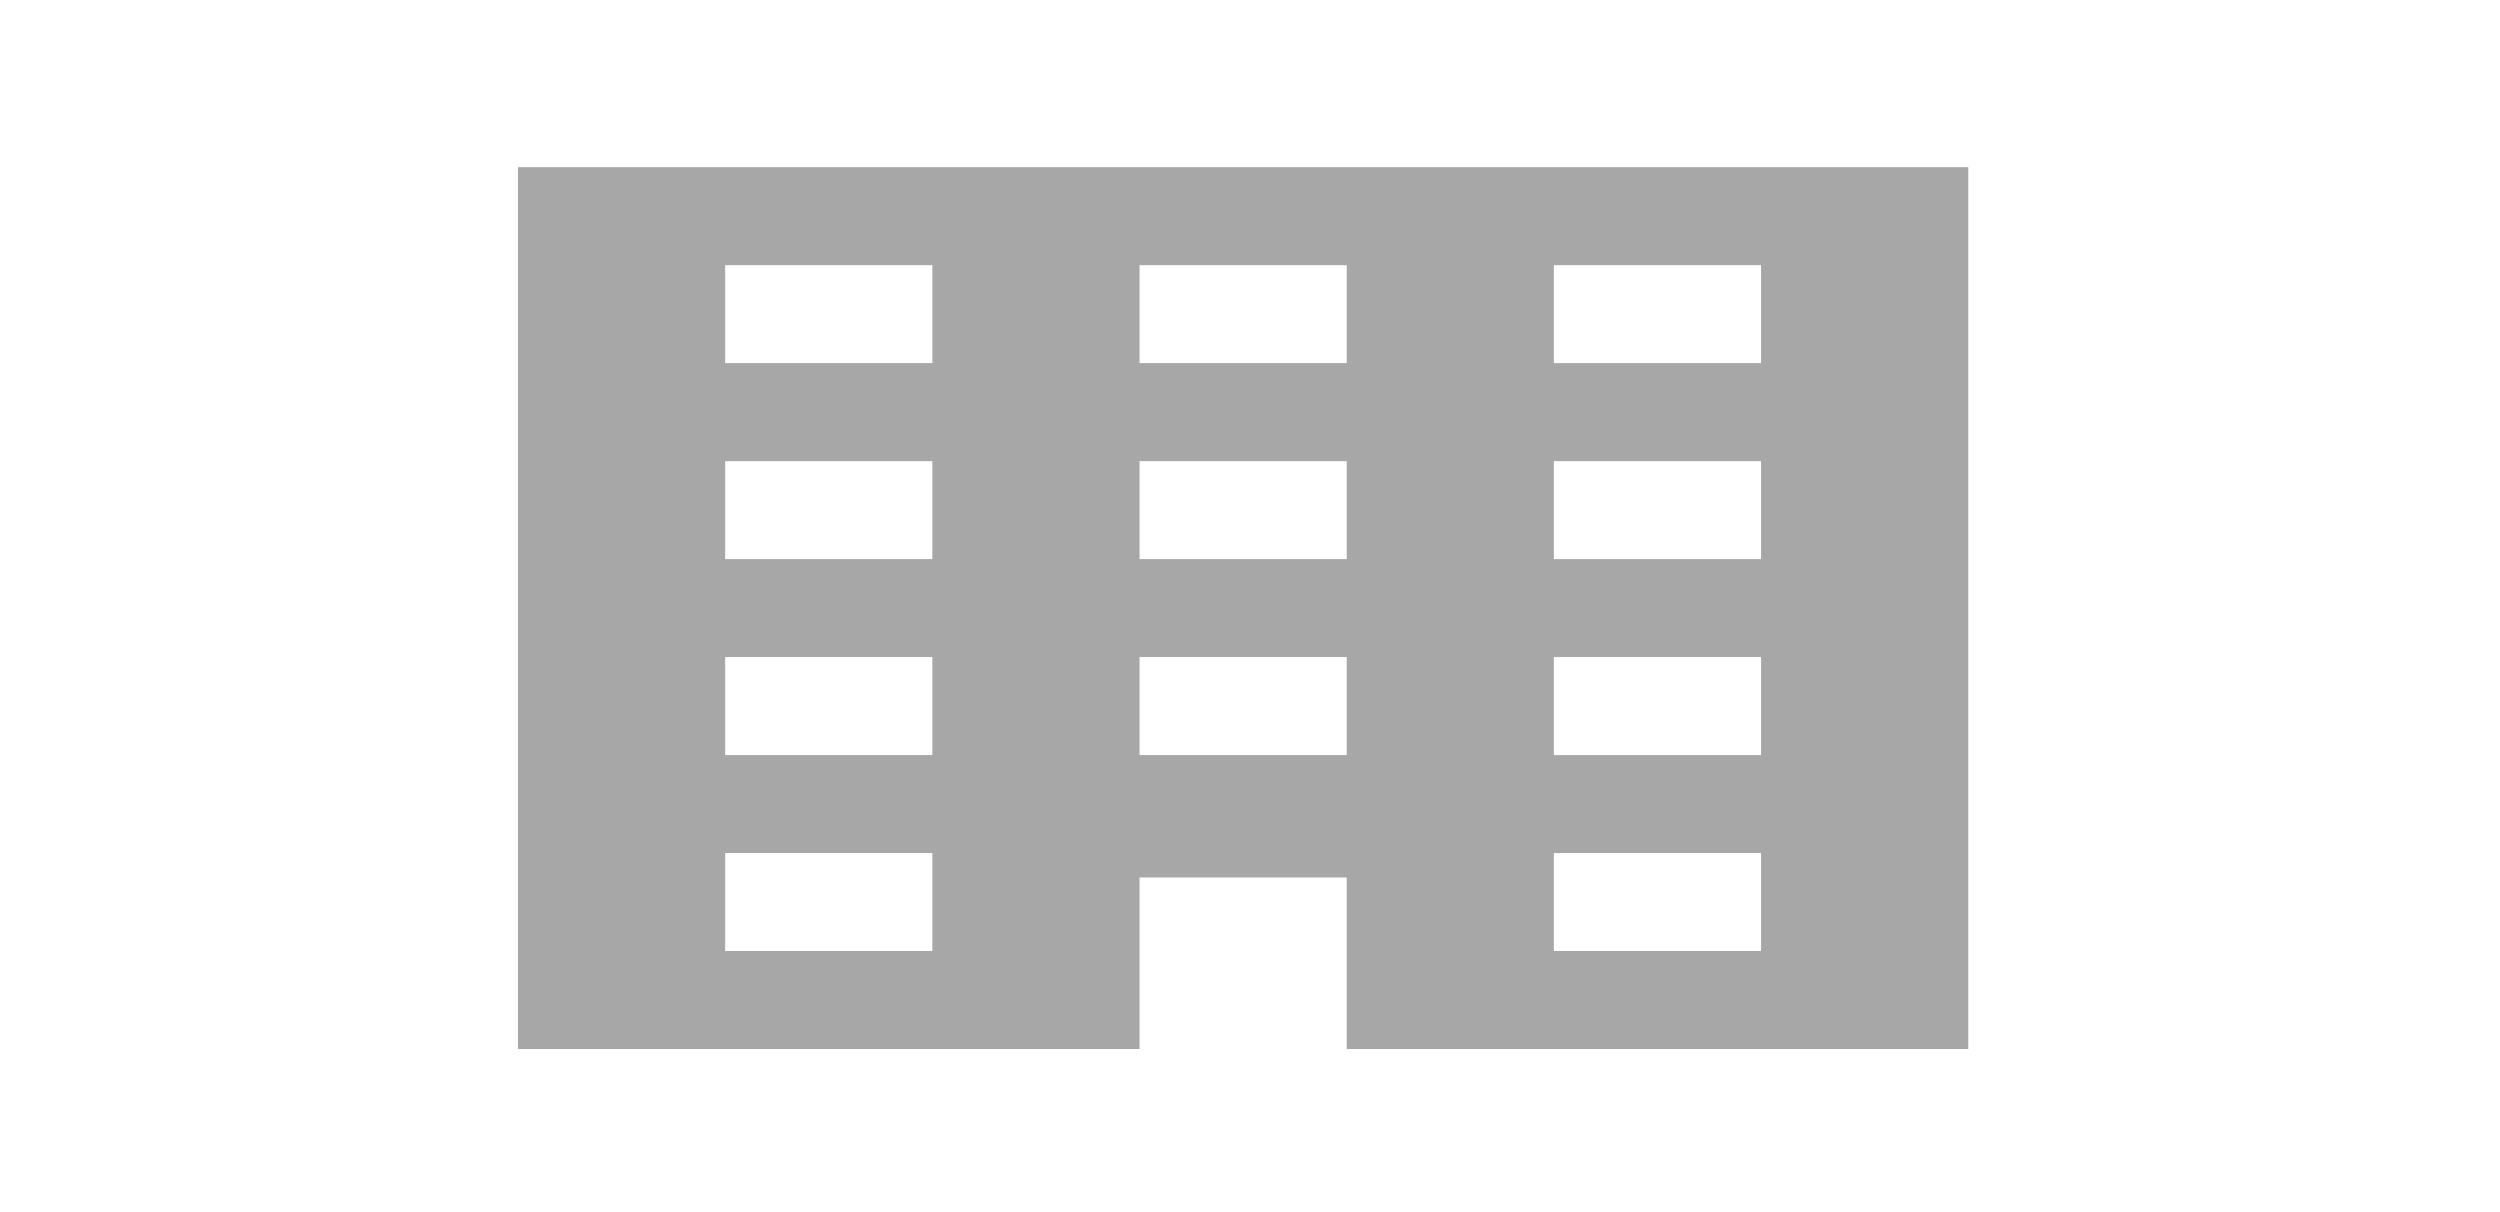 <svg width="33" height="16" viewBox="0 0 33 16" fill="none" xmlns="http://www.w3.org/2000/svg">
<path d="M6.837 2.207V13.847H15.042V11.583H17.777V13.847H25.981V2.207H6.837ZM9.572 3.5H12.307V4.793H9.572V3.5ZM15.042 3.5H17.777V4.793H15.042V3.5ZM20.511 3.5H23.246V4.793H20.511V3.5ZM9.572 6.087H12.307V7.38H9.572V6.087ZM15.042 6.087H17.777V7.38H15.042V6.087ZM20.511 6.087H23.246V7.38H20.511V6.087ZM9.572 8.673H12.307V9.967H9.572V8.673ZM15.042 8.673H17.777V9.967H15.042V8.673ZM20.511 8.673H23.246V9.967H20.511V8.673ZM9.572 11.26H12.307V12.553H9.572V11.26ZM20.511 11.26H23.246V12.553H20.511V11.26Z" fill="#A7A7A7"/>
</svg>
